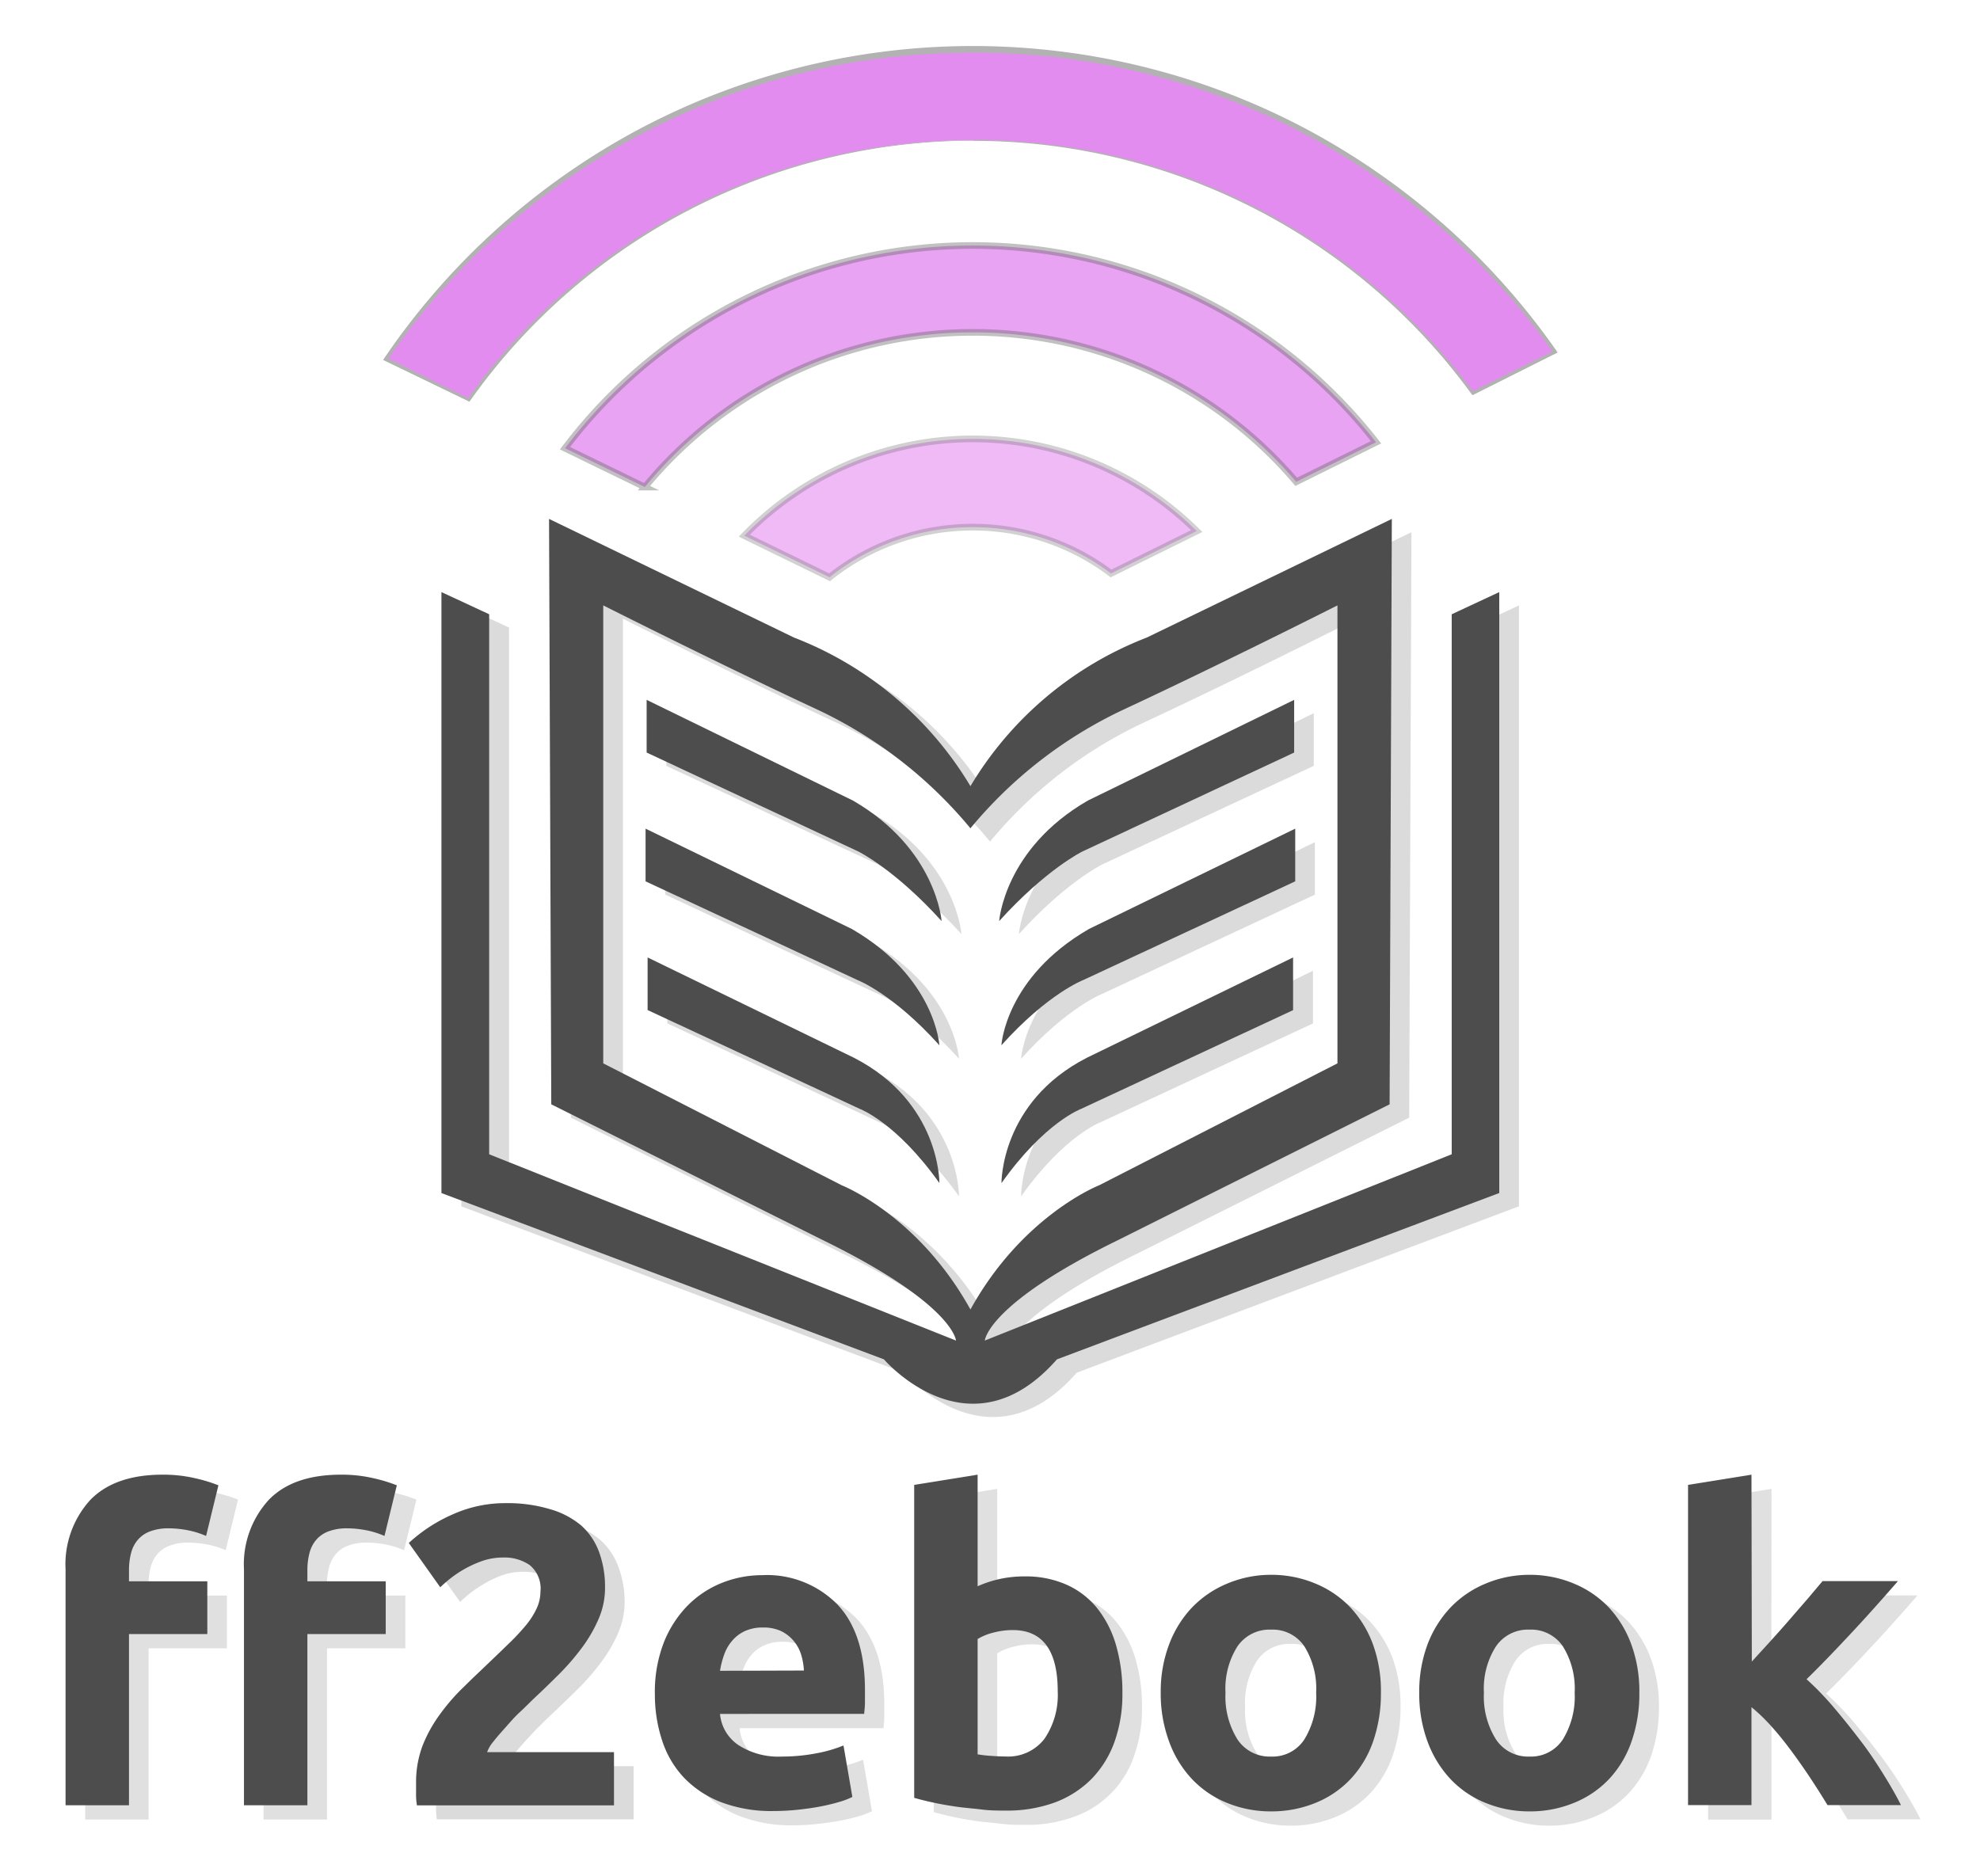 <svg xmlns="http://www.w3.org/2000/svg" viewBox="0 0 223.19 211.5"><defs><style>.cls-1{opacity:0.2;}.cls-2{fill:#4d4d4d;}.cls-3{fill:#666;}.cls-4{opacity:0.5;}.cls-5,.cls-6,.cls-7{fill:#c819e1;}.cls-6,.cls-7{stroke:#666;stroke-miterlimit:10;stroke-width:0.75px;}.cls-6{opacity:0.4;}.cls-7{opacity:0.3;}</style></defs><title>ff2ebook-logo</title><g id="drop_shadow" data-name="drop shadow"><g class="cls-1"><path class="cls-2" d="M165.85,70.75v60.88l-52.63,21s.25-4.13,15.13-11.38L158.85,126l.25-66L131.47,73.38A39.89,39.89,0,0,0,111.6,90.13,39.93,39.93,0,0,0,91.72,73.38L64.1,60l.25,66,30.5,15.25C109.72,148.5,110,152.63,110,152.63l-52.62-21V70.75L52,68.25V136l49.88,18.75s9.62,11.25,19.5,0L171.22,136V68.25ZM111.6,149.13c-5.88-10.63-14.5-14-14.5-14L70.22,121.38V69.75S83.35,76.38,94.35,81.5A50,50,0,0,1,111.6,94.88,50,50,0,0,1,128.85,81.5c11-5.12,24.12-11.75,24.12-11.75v51.63L126.1,135.13S117.47,138.5,111.6,149.13Z"/><path class="cls-2" d="M148,115.38,124.1,126.5s-4.13,1.5-9,8.38c0,0-.13-9.13,9.62-14.13L148,109.44Z"/><path class="cls-2" d="M148.22,100.86,124.34,112s-4,1.52-9.24,7.36c0,0,.43-7.65,9.87-13.11l23.25-11.31Z"/><path class="cls-2" d="M148.09,86.34,124.22,97.47s-4.09,2-9.37,7.84c0,0,.56-8.14,10-13.59L148.09,80.4Z"/><path class="cls-2" d="M75.22,115.37,99.1,126.5s4.12,1.5,9,8.37c0,0,.12-9.12-9.63-14.12L75.22,109.44Z"/><path class="cls-2" d="M75,100.86,98.85,112s4,1.52,9.25,7.36c0,0-.44-7.65-9.88-13.11L75,94.92Z"/><path class="cls-2" d="M75.1,86.34,99,97.47s4.09,2,9.38,7.84c0,0-.57-8.14-10-13.59L75.1,80.4Z"/></g><g class="cls-1"><path class="cls-3" d="M20.54,167.86a15.82,15.82,0,0,1,3.7.41,17.26,17.26,0,0,1,2.59.79l-1.39,5.71a9.63,9.63,0,0,0-2.09-.65,11.46,11.46,0,0,0-2.09-.21,5.81,5.81,0,0,0-2.18.36,3.33,3.33,0,0,0-1.4,1,4,4,0,0,0-.72,1.49,7.87,7.87,0,0,0-.21,1.87v1.25h8.83v5.95H16.75v19.3H9.6v-26.6a10.76,10.76,0,0,1,2.76-7.77C14.2,168.82,16.92,167.86,20.54,167.86Zm20.11,0a15.76,15.76,0,0,1,3.7.41,17.26,17.26,0,0,1,2.59.79l-1.39,5.71a9.63,9.63,0,0,0-2.09-.65,11.46,11.46,0,0,0-2.09-.21,5.81,5.81,0,0,0-2.18.36,3.3,3.3,0,0,0-1.39,1,3.7,3.7,0,0,0-.72,1.49,7.38,7.38,0,0,0-.22,1.87v1.25h8.83v5.95H36.86v19.3H29.71v-26.6a10.76,10.76,0,0,1,2.76-7.77Q35.23,167.86,40.65,167.86Z"/><path class="cls-2" d="M70.41,180.58a8.81,8.81,0,0,1-.72,3.5,16.07,16.07,0,0,1-1.87,3.24,26.73,26.73,0,0,1-2.59,3c-1,1-1.91,1.87-2.83,2.74-.48.45-1,.95-1.56,1.51s-1.1,1.13-1.61,1.7-1,1.12-1.37,1.61a3.9,3.9,0,0,0-.74,1.23h14.3v6H49.24a8.34,8.34,0,0,1-.09-1.35v-1.15a11.69,11.69,0,0,1,.74-4.22,15.91,15.91,0,0,1,2-3.58,22.63,22.63,0,0,1,2.71-3.1l3-2.88c.77-.73,1.49-1.43,2.16-2.08a25.09,25.09,0,0,0,1.77-1.92,8.22,8.22,0,0,0,1.2-1.88,4.43,4.43,0,0,0,.44-1.89,3.43,3.43,0,0,0-1.2-3,5,5,0,0,0-3-.86,6.87,6.87,0,0,0-2.42.41,12,12,0,0,0-2.07,1,13.19,13.19,0,0,0-1.61,1.1c-.44.37-.78.66-1,.89l-3.56-5a17.81,17.81,0,0,1,4.92-3.24,14.44,14.44,0,0,1,6-1.28,16.65,16.65,0,0,1,5,.68,9.5,9.5,0,0,1,3.48,1.89,7.37,7.37,0,0,1,2,3A11.19,11.19,0,0,1,70.41,180.58Z"/><path class="cls-3" d="M76,192.67a15.4,15.4,0,0,1,1-5.88,12.63,12.63,0,0,1,2.71-4.2,11.32,11.32,0,0,1,3.87-2.54,12,12,0,0,1,4.48-.86,11.16,11.16,0,0,1,8.5,3.28q3.12,3.3,3.12,9.68c0,.41,0,.87,0,1.36s-.06.94-.09,1.32H83.37a4.76,4.76,0,0,0,2.07,3.51,8.29,8.29,0,0,0,4.89,1.29,20.8,20.8,0,0,0,3.87-.36,14.75,14.75,0,0,0,3.09-.88l1,5.8a8.7,8.7,0,0,1-1.53.58,20,20,0,0,1-2.14.5q-1.17.22-2.52.36a24.25,24.25,0,0,1-2.69.15,16,16,0,0,1-5.93-1A11.44,11.44,0,0,1,79.27,202a10.91,10.91,0,0,1-2.45-4.15A16.41,16.41,0,0,1,76,192.67Zm16.8-2.73a7.63,7.63,0,0,0-.31-1.78,4.52,4.52,0,0,0-.82-1.53,4.37,4.37,0,0,0-1.39-1.11,4.52,4.52,0,0,0-2.09-.43,4.79,4.79,0,0,0-2.06.41,4.14,4.14,0,0,0-1.44,1.08,4.81,4.81,0,0,0-.89,1.56,10.34,10.34,0,0,0-.46,1.8Z"/><path class="cls-3" d="M128.73,192.48a15.73,15.73,0,0,1-.89,5.47,11,11,0,0,1-6.69,6.84,15.38,15.38,0,0,1-5.57.94c-.86,0-1.77,0-2.71-.12s-1.87-.18-2.79-.31-1.78-.28-2.61-.46-1.57-.36-2.21-.55V169l7.15-1.15v12.57a13.28,13.28,0,0,1,2.5-.81,12.89,12.89,0,0,1,2.78-.29,11.28,11.28,0,0,1,4.75.94,9.27,9.27,0,0,1,3.46,2.66,12,12,0,0,1,2.11,4.15A19,19,0,0,1,128.73,192.48Zm-7.29-.19q0-6.91-5.09-6.91a8.14,8.14,0,0,0-2.19.29,6.11,6.11,0,0,0-1.75.72v13c.35.07.8.12,1.35.17s1.13.07,1.77.07a5.15,5.15,0,0,0,4.42-2A8.79,8.79,0,0,0,121.44,192.29Z"/><path class="cls-3" d="M157.87,192.43a16.31,16.31,0,0,1-.87,5.45,11.88,11.88,0,0,1-2.49,4.23,11.3,11.3,0,0,1-3.91,2.71,13.12,13.12,0,0,1-5.12,1,12.93,12.93,0,0,1-5.06-1,11.12,11.12,0,0,1-3.91-2.71,12.46,12.46,0,0,1-2.55-4.23,15.82,15.82,0,0,1-.91-5.45A14.93,14.93,0,0,1,134,187a12.41,12.41,0,0,1,2.59-4.18,11.53,11.53,0,0,1,3.94-2.68,12.6,12.6,0,0,1,5-1,12.8,12.8,0,0,1,5,1,11.41,11.41,0,0,1,3.91,2.68A12.33,12.33,0,0,1,157,187,15.6,15.6,0,0,1,157.87,192.43Zm-7.3,0a9,9,0,0,0-1.32-5.2,4.31,4.31,0,0,0-3.77-1.9,4.37,4.37,0,0,0-3.79,1.9,8.82,8.82,0,0,0-1.34,5.2,9.09,9.09,0,0,0,1.34,5.26,4.33,4.33,0,0,0,3.79,1.94,4.28,4.28,0,0,0,3.77-1.94A9.25,9.25,0,0,0,150.57,192.43Z"/><path class="cls-3" d="M187,192.43a16.31,16.31,0,0,1-.86,5.45,11.9,11.9,0,0,1-2.5,4.23,11.21,11.21,0,0,1-3.91,2.71,13,13,0,0,1-5.11,1,12.86,12.86,0,0,1-5.06-1,11.16,11.16,0,0,1-3.92-2.71,12.44,12.44,0,0,1-2.54-4.23,15.58,15.58,0,0,1-.91-5.45,15.15,15.15,0,0,1,.93-5.42,12.43,12.43,0,0,1,2.6-4.18,11.59,11.59,0,0,1,3.93-2.68,12.69,12.69,0,0,1,5-1,12.87,12.87,0,0,1,5,1,11.5,11.5,0,0,1,3.91,2.68,12.46,12.46,0,0,1,2.54,4.18A15.37,15.37,0,0,1,187,192.43Zm-7.29,0a9,9,0,0,0-1.32-5.2,4.31,4.31,0,0,0-3.77-1.9,4.36,4.36,0,0,0-3.79,1.9,8.82,8.82,0,0,0-1.35,5.2,9.09,9.09,0,0,0,1.35,5.26,4.32,4.32,0,0,0,3.79,1.94,4.28,4.28,0,0,0,3.77-1.94A9.25,9.25,0,0,0,179.71,192.43Z"/><path class="cls-3" d="M199.67,188.92c.71-.76,1.44-1.55,2.19-2.38s1.47-1.65,2.18-2.46l2-2.31c.62-.73,1.16-1.37,1.6-1.91h8.51c-1.7,1.95-3.35,3.81-5,5.58s-3.38,3.6-5.3,5.48a33.17,33.17,0,0,1,3,3.1q1.54,1.81,3,3.73t2.64,3.85q1.2,1.92,2,3.51h-8.22c-.51-.84-1.09-1.76-1.75-2.77s-1.35-2-2.08-3-1.51-2-2.33-2.91a19,19,0,0,0-2.42-2.36v11.07h-7.15V169l7.15-1.15Z"/></g></g><g id="Layer_2" data-name="Layer 2"><path class="cls-2" d="M163.64,69.25v60.88l-52.63,21s.25-4.13,15.13-11.38l30.5-15.25.25-66L129.26,71.88a39.89,39.89,0,0,0-19.87,16.75A39.93,39.93,0,0,0,89.51,71.88L61.89,58.5l.25,66,30.5,15.25c14.87,7.25,15.12,11.38,15.12,11.38l-52.62-21V69.25l-5.38-2.5V134.5l49.88,18.75s9.62,11.25,19.5,0L169,134.5V66.75Zm-54.25,78.38c-5.88-10.63-14.5-14-14.5-14L68,119.88V68.25S81.14,74.88,92.14,80a50,50,0,0,1,17.25,13.38A50,50,0,0,1,126.64,80c11-5.12,24.12-11.75,24.12-11.75v51.63l-26.87,13.75S115.26,137,109.39,147.63Z"/><path class="cls-2" d="M145.76,113.88,121.89,125s-4.13,1.5-9,8.38c0,0-.13-9.13,9.62-14.13l23.25-11.31Z"/><path class="cls-2" d="M146,99.36l-23.88,11.12s-4,1.52-9.24,7.36c0,0,.43-7.65,9.87-13.11L146,93.42Z"/><path class="cls-2" d="M145.88,84.84,122,96s-4.09,2-9.37,7.84c0,0,.56-8.14,10-13.59L145.88,78.9Z"/><path class="cls-2" d="M73,113.87,96.89,125s4.12,1.5,9,8.37c0,0,.12-9.12-9.63-14.12L73,107.94Z"/><path class="cls-2" d="M72.77,99.36l23.87,11.12s4,1.52,9.25,7.36c0,0-.44-7.65-9.87-13.11L72.77,93.42Z"/><path class="cls-2" d="M72.89,84.84,96.76,96s4.1,2,9.38,7.84c0,0-.57-8.14-10-13.59L72.89,78.9Z"/><path class="cls-2" d="M18.33,166.25a15.76,15.76,0,0,1,3.7.41,17.26,17.26,0,0,1,2.59.79l-1.39,5.71a9.63,9.63,0,0,0-2.09-.65,11.46,11.46,0,0,0-2.09-.21,5.81,5.81,0,0,0-2.18.36,3.38,3.38,0,0,0-1.39,1,3.7,3.7,0,0,0-.72,1.49,7.43,7.43,0,0,0-.22,1.87v1.25h8.83v5.95H14.54v19.3H7.39V176.91a10.77,10.77,0,0,1,2.76-7.78Q12.91,166.25,18.33,166.25Zm20.11,0a15.76,15.76,0,0,1,3.7.41,17.26,17.26,0,0,1,2.59.79l-1.39,5.71a9.63,9.63,0,0,0-2.09-.65,11.46,11.46,0,0,0-2.09-.21,5.81,5.81,0,0,0-2.18.36,3.38,3.38,0,0,0-1.39,1,3.7,3.7,0,0,0-.72,1.49,7.43,7.43,0,0,0-.22,1.87v1.25h8.83v5.95H34.65v19.3H27.5V176.91a10.77,10.77,0,0,1,2.76-7.78Q33,166.25,38.44,166.25Z"/><path class="cls-2" d="M68.2,179a8.77,8.77,0,0,1-.72,3.5,16.07,16.07,0,0,1-1.87,3.24,26.73,26.73,0,0,1-2.59,3c-1,1-1.9,1.87-2.83,2.74-.48.45-1,1-1.56,1.51s-1.1,1.13-1.61,1.71-1,1.11-1.37,1.6a3.9,3.9,0,0,0-.74,1.23h14.3v6H47a7.15,7.15,0,0,1-.1-1.35V201a11.69,11.69,0,0,1,.74-4.22,15.91,15.91,0,0,1,2-3.58,22.55,22.55,0,0,1,2.71-3.09c1-1,2-1.92,3-2.89.77-.73,1.49-1.43,2.16-2.08s1.26-1.3,1.78-1.92a9,9,0,0,0,1.2-1.88,4.56,4.56,0,0,0,.43-1.89,3.43,3.43,0,0,0-1.2-3,5,5,0,0,0-3-.86,7.11,7.11,0,0,0-2.42.41,12.58,12.58,0,0,0-3.67,2.06c-.45.37-.79.67-1,.89l-3.55-5A17.74,17.74,0,0,1,51,170.74a14.39,14.39,0,0,1,6-1.28,16.65,16.65,0,0,1,5,.68A9.5,9.5,0,0,1,65.54,172a7.49,7.49,0,0,1,2,3A11.42,11.42,0,0,1,68.2,179Z"/><path class="cls-2" d="M73.82,191.07a15.4,15.4,0,0,1,1-5.88,12.53,12.53,0,0,1,2.71-4.2,11.34,11.34,0,0,1,3.87-2.55,12.19,12.19,0,0,1,4.49-.86,11.12,11.12,0,0,1,8.49,3.29q3.12,3.28,3.12,9.67c0,.41,0,.87,0,1.37s-.06.93-.09,1.31H81.16a4.74,4.74,0,0,0,2.07,3.51,8.29,8.29,0,0,0,4.89,1.3,20.72,20.72,0,0,0,3.87-.36,15.33,15.33,0,0,0,3.09-.89l1,5.8a8.7,8.7,0,0,1-1.53.58c-.64.19-1.36.36-2.14.51s-1.62.26-2.52.36a26.77,26.77,0,0,1-2.69.14,15.91,15.91,0,0,1-5.92-1,11.48,11.48,0,0,1-4.18-2.76,11,11,0,0,1-2.45-4.15A16.39,16.39,0,0,1,73.82,191.07Zm16.8-2.74a7.63,7.63,0,0,0-.31-1.78,4.52,4.52,0,0,0-.82-1.53,4.37,4.37,0,0,0-1.39-1.11,4.66,4.66,0,0,0-2.09-.43,4.79,4.79,0,0,0-2.06.41A4.14,4.14,0,0,0,82.51,185a4.81,4.81,0,0,0-.89,1.56,10.34,10.34,0,0,0-.46,1.8Z"/><path class="cls-2" d="M126.52,190.87a16,16,0,0,1-.88,5.47,11.6,11.6,0,0,1-2.57,4.18,11.43,11.43,0,0,1-4.13,2.67,15.6,15.6,0,0,1-5.57.93c-.86,0-1.77,0-2.71-.12s-1.87-.18-2.78-.31-1.79-.28-2.62-.46-1.57-.36-2.21-.55V167.4l7.15-1.15v12.58a12.76,12.76,0,0,1,5.28-1.11,11.33,11.33,0,0,1,4.76.94,9.32,9.32,0,0,1,3.45,2.66,12,12,0,0,1,2.11,4.15A19,19,0,0,1,126.52,190.87Zm-7.29-.19q0-6.92-5.09-6.91a8.48,8.48,0,0,0-2.18.29,6.18,6.18,0,0,0-1.76.72v13c.36.06.8.12,1.35.16s1.13.08,1.77.08a5.16,5.16,0,0,0,4.42-2A8.77,8.77,0,0,0,119.23,190.68Z"/><path class="cls-2" d="M155.66,190.83a16.51,16.51,0,0,1-.86,5.44,11.9,11.9,0,0,1-2.5,4.23,11.21,11.21,0,0,1-3.91,2.71,13.09,13.09,0,0,1-5.12,1,12.93,12.93,0,0,1-5.06-1,11.21,11.21,0,0,1-3.91-2.71,12.28,12.28,0,0,1-2.54-4.23,15.52,15.52,0,0,1-.92-5.44,15,15,0,0,1,.94-5.43,12.41,12.41,0,0,1,2.59-4.18,11.72,11.72,0,0,1,3.94-2.68,12.64,12.64,0,0,1,5-1,12.8,12.8,0,0,1,5,1,11.41,11.41,0,0,1,3.91,2.68,12.33,12.33,0,0,1,2.55,4.18A15.39,15.39,0,0,1,155.66,190.83Zm-7.3,0a9,9,0,0,0-1.32-5.21,4.3,4.3,0,0,0-3.77-1.9,4.37,4.37,0,0,0-3.79,1.9,8.91,8.91,0,0,0-1.34,5.21,9.13,9.13,0,0,0,1.34,5.25,4.34,4.34,0,0,0,3.79,1.95,4.27,4.27,0,0,0,3.77-1.95A9.21,9.21,0,0,0,148.36,190.83Z"/><path class="cls-2" d="M184.79,190.83a16.25,16.25,0,0,1-.86,5.44,11.88,11.88,0,0,1-2.49,4.23,11.25,11.25,0,0,1-3.92,2.71,13,13,0,0,1-5.11,1,12.89,12.89,0,0,1-5.06-1,11.12,11.12,0,0,1-3.91-2.71,12.46,12.46,0,0,1-2.55-4.23,15.53,15.53,0,0,1-.91-5.44,15.17,15.17,0,0,1,.93-5.43,12.43,12.43,0,0,1,2.6-4.18,11.59,11.59,0,0,1,3.93-2.68,12.69,12.69,0,0,1,5-1,12.83,12.83,0,0,1,5,1,11.41,11.41,0,0,1,3.91,2.68,12.3,12.3,0,0,1,2.54,4.18A15.39,15.39,0,0,1,184.79,190.83Zm-7.29,0a9,9,0,0,0-1.32-5.21,4.31,4.31,0,0,0-3.77-1.9,4.36,4.36,0,0,0-3.79,1.9,8.83,8.83,0,0,0-1.35,5.21,9.05,9.05,0,0,0,1.35,5.25,4.33,4.33,0,0,0,3.79,1.95,4.29,4.29,0,0,0,3.77-1.95A9.21,9.21,0,0,0,177.5,190.83Z"/><path class="cls-2" d="M197.47,187.32l2.18-2.39c.75-.83,1.48-1.65,2.18-2.46s1.37-1.58,2-2.31l1.61-1.91h8.5c-1.7,1.95-3.35,3.81-5,5.58s-3.38,3.6-5.3,5.48a33.17,33.17,0,0,1,3,3.1q1.55,1.82,3,3.73c1,1.28,1.84,2.57,2.64,3.85s1.47,2.45,2,3.51H206c-.51-.84-1.09-1.76-1.75-2.77s-1.35-2-2.08-3-1.51-2-2.32-2.91a20.39,20.39,0,0,0-2.42-2.36V203.5h-7.15V167.4l7.15-1.15Z"/></g><g id="Layer_3" data-name="Layer 3"><g class="cls-4"><path class="cls-5" d="M109.67,15.82A69.47,69.47,0,0,1,165.94,44.5l9.58-4.75a80.12,80.12,0,0,0-132.27.8l9.63,4.7A69.43,69.43,0,0,1,109.67,15.82Z"/><path class="cls-3" d="M109.67,15.78a69.64,69.64,0,0,1,31.65,7.47,70.35,70.35,0,0,1,24.87,21.07l-.39-.09,9.57-4.79-.14.51a79.61,79.61,0,0,0-66-34,79,79,0,0,0-37.09,9.25A80.19,80.19,0,0,0,43.55,40.75l-.14-.52L53,45l-.39.1a69.72,69.72,0,0,1,57.05-29.29Zm0,.08A69.5,69.5,0,0,0,52.92,45.28l0,0,0,0L43.23,40.6l-.06,0,0,0A80.62,80.62,0,0,1,71.82,14.68a80.18,80.18,0,0,1,74.83-.45,80.79,80.79,0,0,1,28.92,25.49l0,.05-.06,0L166,44.55l0,0,0,0a69.54,69.54,0,0,0-56.22-28.67Z"/></g><path class="cls-6" d="M109.65,37.47a47.79,47.79,0,0,1,36.46,16.85l9-4.46a57.66,57.66,0,0,0-91.42.67l9,4.38A47.83,47.83,0,0,1,109.65,37.47Z"/><path class="cls-7" d="M109.64,59.43a25.84,25.84,0,0,1,15.6,5.22l9.66-4.78a35.86,35.86,0,0,0-51,.52l9.61,4.69A25.83,25.83,0,0,1,109.64,59.43Z"/></g></svg>